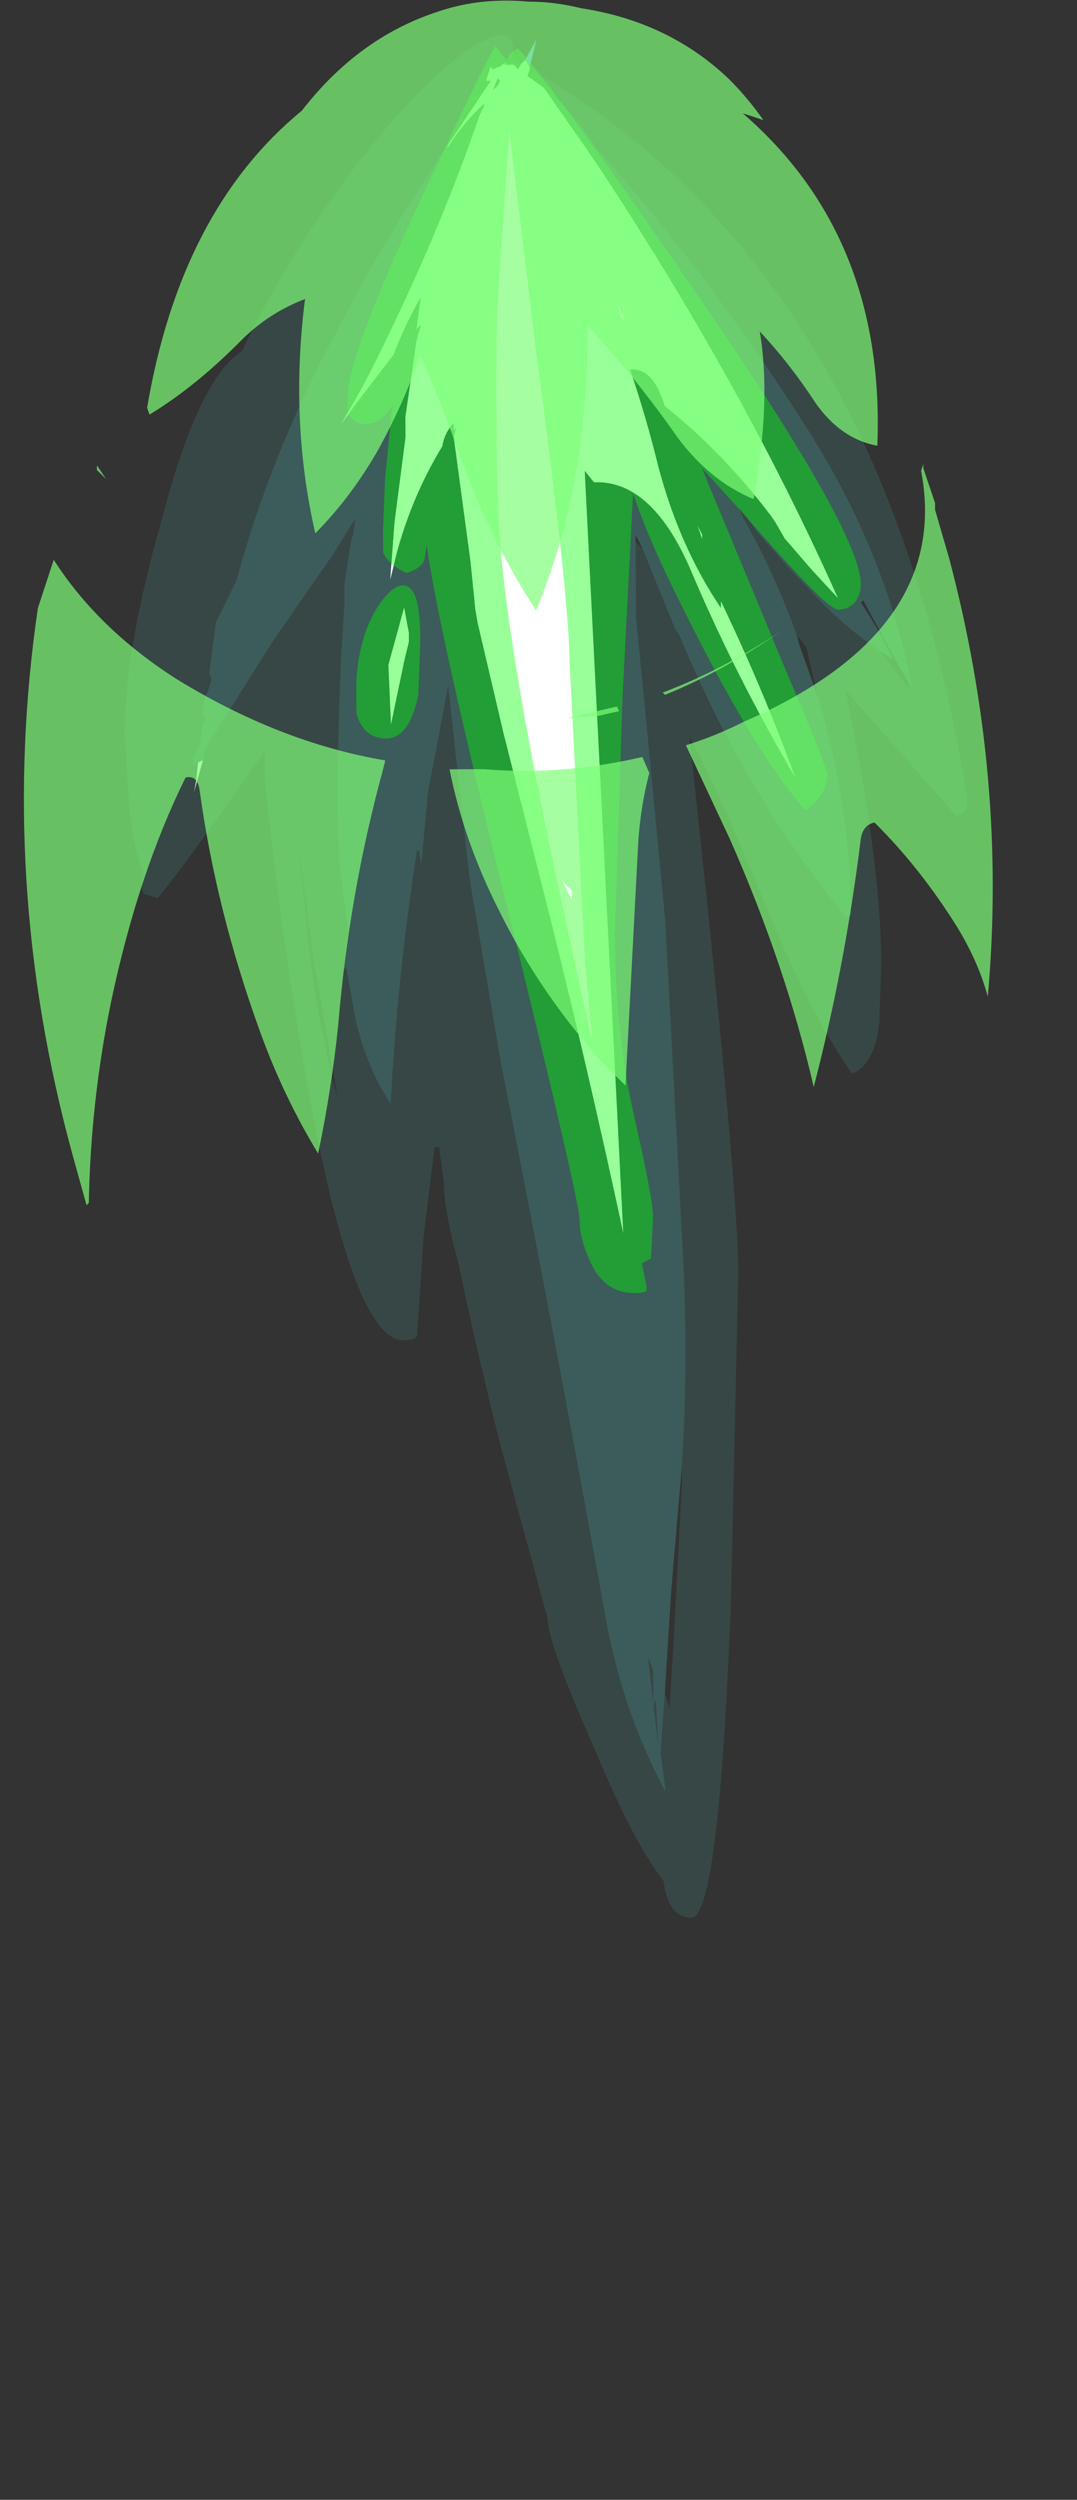<?xml version="1.0" encoding="UTF-8" standalone="no"?>
<svg xmlns:ffdec="https://www.free-decompiler.com/flash" xmlns:xlink="http://www.w3.org/1999/xlink" ffdec:objectType="frame" height="380.85px" width="164.2px" xmlns="http://www.w3.org/2000/svg">
  <rect width="100%" height="100%" fill="#333333" stroke="none"/>
  <g transform="matrix(1.0, 0.0, 0.0, 1.0, 80.5, 20.45)">
    <use ffdec:characterId="3190" height="18.35" transform="matrix(-0.038, -7, 7, -0.038, -60.504, 272.173)" width="41.0" xlink:href="#shape0"/>
    <use ffdec:characterId="3195" height="21.15" transform="matrix(-0.032, -7, 7, -0.032, -76.758, 163.206)" width="16.1" xlink:href="#shape1"/>
    <use ffdec:characterId="3194" height="15.9" transform="matrix(-0.032, -7, 7, -0.032, -57.927, 72.819)" width="13.25" xlink:href="#shape2"/>
  </g>
  <defs>
    <g id="shape0" transform="matrix(1.0, 0.0, 0.0, 1.0, 35.55, 8.75)">
      <path d="M3.05 -1.65 L4.45 -0.7 4.45 -0.8 Q4.8 -0.7 4.75 -0.7 L4.7 -0.65 4.75 -0.55 4.75 -0.5 4.8 -0.45 4.85 -0.35 4.8 -0.4 4.8 -0.2 4.7 -0.1 4.8 -0.05 4.9 0.05 4.75 0.15 4.7 0.15 4.55 0.1 4.3 0.45 3.0 1.35 2.4 1.75 Q-2.3 4.8 -6.85 6.8 L-6.25 6.25 -5.55 5.65 -5.2 5.45 -5.05 5.35 Q-3.65 4.3 -2.65 3.05 -1.8 2.8 -1.85 2.3 -2.9 2.65 -3.95 2.9 -5.7 3.35 -7.05 4.25 L-6.9 4.25 Q-8.8 5.15 -10.75 5.85 -8.6 4.6 -6.35 3.65 -4.25 2.8 -4.3 1.5 L-4.05 1.3 -20.65 2.05 Q-17.3 1.35 -14.0 0.55 L-9.75 -0.5 -7.35 -1.05 -7.05 -1.1 -6.0 -1.2 -3.3 -1.55 -3.1 -1.5 -3.15 -1.55 -3.0 -1.55 Q-3.2 -1.75 -3.5 -1.8 -4.55 -2.45 -5.8 -2.8 L-6.4 -2.95 -5.15 -2.85 -3.3 -2.6 -2.85 -2.6 -1.2 -2.35 -0.85 -2.25 -0.95 -2.35 -0.25 -2.25 Q-0.85 -2.6 -1.5 -2.85 L-2.4 -3.55 -3.0 -4.0 Q-2.1 -3.45 -1.05 -2.95 1.4 -1.75 3.7 -0.95 L3.9 -0.85 3.95 -0.85 Q3.55 -1.3 3.0 -1.65 L3.05 -1.65 M-10.3 -7.05 L-11.0 -7.25 -10.75 -7.2 -10.3 -7.15 -10.35 -7.15 -10.3 -7.05 M-10.4 -7.2 L-10.4 -7.25 -10.4 -7.2 M4.45 -0.5 L4.5 -0.55 4.25 -0.65 4.35 -0.55 4.45 -0.5 M-4.5 -1.8 L-4.5 -1.8 M-8.85 -2.8 L-9.55 -2.95 -8.25 -3.0 -7.0 -2.65 -7.55 -2.55 -7.75 -2.55 -8.15 -2.65 -8.85 -2.8 M-5.45 3.85 L-5.55 3.85 -5.25 3.75 -5.45 3.85" fill="#ffffff" fill-rule="evenodd" stroke="none"/>
      <path d="M4.9 0.05 L5.35 0.3 4.75 0.15 4.9 0.05" fill="#669dff" fill-rule="evenodd" stroke="none"/>
      <path d="M-10.4 -7.25 L-10.25 -7.25 -9.9 -7.1 -9.55 -7.05 -9.4 -7.0 -9.3 -7.05 -8.9 -7.0 -8.85 -6.95 -8.55 -6.85 -8.4 -6.9 -7.3 -6.75 -6.4 -6.3 Q-3.7 -5.55 -1.2 -4.2 L0.2 -3.45 1.6 -2.6 3.05 -1.65 3.0 -1.65 Q3.55 -1.3 3.95 -0.85 L3.9 -0.85 3.7 -0.95 Q1.4 -1.75 -1.05 -2.95 -2.1 -3.45 -3.0 -4.0 L-2.4 -3.55 -1.5 -2.85 Q-0.85 -2.6 -0.25 -2.25 L-0.95 -2.35 -0.85 -2.25 -1.2 -2.35 -2.85 -2.6 -3.3 -2.6 -5.15 -2.85 -6.4 -2.95 -5.8 -2.8 Q-4.55 -2.45 -3.5 -1.8 -3.2 -1.75 -3.0 -1.55 L-3.15 -1.55 -3.1 -1.5 -3.3 -1.55 -6.0 -1.2 -7.05 -1.1 -7.35 -1.05 -9.75 -0.5 -14.0 0.55 Q-17.3 1.35 -20.65 2.05 L-4.05 1.3 -4.3 1.5 Q-4.25 2.8 -6.35 3.65 -8.6 4.6 -10.75 5.85 -8.8 5.15 -6.9 4.25 L-7.05 4.25 Q-5.7 3.35 -3.95 2.9 -2.9 2.65 -1.85 2.3 -1.8 2.8 -2.65 3.05 -3.65 4.3 -5.05 5.35 L-5.2 5.45 -5.55 5.65 -6.25 6.25 -6.85 6.8 Q-2.3 4.8 2.4 1.75 L3.0 1.35 4.3 0.45 Q3.8 1.05 3.05 1.55 L3.0 1.55 2.85 1.7 Q0.1 4.1 -3.0 6.05 -5.8 7.85 -8.8 8.4 L-8.65 8.3 Q-7.75 7.8 -6.9 7.35 L-6.95 7.3 Q-7.55 7.7 -8.2 8.0 L-8.0 7.7 Q-7.55 7.05 -7.0 6.5 L-6.15 5.7 -5.4 5.05 -4.85 4.65 -5.1 4.75 Q-6.25 5.4 -7.65 5.9 L-7.85 5.95 -9.0 6.35 -9.35 6.45 Q-11.6 7.05 -13.75 7.05 L-13.8 6.95 Q-11.1 4.75 -7.65 3.35 L-7.5 3.25 -5.75 2.55 -5.45 2.4 -5.6 2.4 -7.25 2.4 -9.95 2.65 -13.85 3.0 -21.2 3.35 Q-23.5 3.45 -25.7 3.3 L-28.45 3.05 -30.65 2.9 -31.95 2.8 -32.75 2.9 -32.8 2.9 Q-31.0 1.95 -28.9 1.6 -22.9 0.55 -16.9 -0.6 L-12.95 -1.25 -10.15 -1.55 -8.7 -1.7 -10.0 -1.95 -11.0 -2.15 -12.55 -2.3 -12.65 -2.3 -12.3 -2.35 -12.3 -2.4 Q-15.1 -2.85 -17.8 -3.0 -17.05 -3.5 -16.0 -3.75 L-14.85 -3.95 -14.85 -4.0 -14.3 -3.95 -14.1 -3.9 -12.45 -4.1 Q-10.0 -4.15 -7.65 -4.0 L-6.9 -3.95 -6.5 -3.95 -5.55 -3.8 -5.4 -3.75 -5.05 -3.7 -5.85 -4.2 -7.7 -5.5 -10.05 -7.0 -10.3 -7.05 -10.35 -7.15 -10.3 -7.15 -10.25 -7.15 -10.4 -7.2 -10.4 -7.25 M-8.85 -2.8 L-8.15 -2.65 -7.75 -2.55 -7.55 -2.55 -7.0 -2.65 -8.25 -3.0 -9.55 -2.95 -8.85 -2.8 M-4.5 -1.8 L-4.5 -1.8 M-5.45 3.85 L-5.25 3.75 -5.55 3.85 -5.45 3.85 M-30.8 2.7 L-30.95 2.65 -30.15 2.65 -29.9 2.55 -30.0 2.55 -31.8 2.75 -30.8 2.7" fill="#5cfff6" fill-opacity="0.2" fill-rule="evenodd" stroke="none"/>
      <path d="M3.05 -1.65 L1.6 -2.6 0.2 -3.45 -1.2 -4.2 Q-3.7 -5.55 -6.4 -6.3 L-7.3 -6.75 -8.4 -6.9 -8.55 -6.85 -8.85 -6.95 -8.9 -7.0 -9.3 -7.05 -9.4 -7.0 -9.55 -7.05 -9.9 -7.1 -10.25 -7.25 -10.4 -7.25 -10.4 -7.2 -10.25 -7.15 -10.3 -7.15 -10.75 -7.2 -11.0 -7.25 -10.3 -7.05 -10.05 -7.0 -7.7 -5.5 -5.85 -4.2 -5.05 -3.7 -5.4 -3.75 -5.55 -3.8 -6.5 -3.95 -6.9 -3.95 -7.65 -4.0 Q-10.0 -4.15 -12.45 -4.1 L-14.1 -3.9 -14.3 -3.95 -14.85 -4.0 -14.85 -3.95 -16.0 -3.75 Q-17.05 -3.5 -17.8 -3.0 -15.1 -2.85 -12.3 -2.4 L-12.3 -2.35 -12.65 -2.3 -12.55 -2.3 -11.0 -2.15 -10.0 -1.95 -8.7 -1.7 -10.15 -1.55 -12.95 -1.25 -16.9 -0.6 Q-22.9 0.55 -28.9 1.6 -31.0 1.95 -32.8 2.9 L-32.75 2.9 -31.95 2.8 -30.65 2.9 -31.0 3.0 -29.5 3.1 -26.05 3.3 -25.7 3.3 Q-23.5 3.45 -21.2 3.35 L-13.85 3.0 -9.95 2.65 -7.25 2.4 -5.6 2.4 -5.75 2.55 -7.5 3.25 -7.65 3.35 Q-11.1 4.75 -13.8 6.95 L-13.75 7.05 Q-11.6 7.05 -9.35 6.45 L-9.0 6.35 -7.9 6.1 -7.65 5.9 Q-6.25 5.4 -5.1 4.75 L-4.85 4.65 -5.4 5.05 -6.15 5.7 -7.0 6.5 Q-7.55 7.05 -8.0 7.7 L-8.85 8.35 -8.65 8.3 -8.8 8.4 Q-5.8 7.85 -3.0 6.05 0.1 4.1 2.85 1.7 L3.0 1.55 3.05 1.55 Q3.8 1.05 4.3 0.45 L4.55 0.1 4.7 0.15 Q2.25 4.4 -2.4 6.85 -6.1 8.8 -11.3 9.6 L-11.5 9.55 -11.6 9.35 -8.85 6.95 -9.9 7.15 Q-12.85 7.7 -14.8 7.7 L-16.1 7.65 Q-17.0 7.55 -17.2 7.05 -15.9 6.15 -13.55 5.2 -10.95 4.15 -9.85 3.55 L-13.3 3.9 Q-19.9 4.55 -21.5 4.55 L-28.7 4.35 Q-35.55 4.05 -35.55 3.45 -35.55 2.95 -34.75 2.85 -33.9 2.2 -31.95 1.4 -29.55 0.35 -29.0 0.35 L-25.25 -0.65 Q-23.0 -1.2 -21.25 -1.55 -20.15 -1.85 -19.55 -1.85 L-18.75 -1.95 -18.75 -2.05 -20.7 -2.3 -22.8 -2.45 -22.85 -2.45 Q-22.95 -2.5 -22.95 -2.75 -22.95 -3.9 -16.85 -4.9 -13.8 -5.4 -10.75 -5.7 L-10.1 -5.7 Q-12.45 -7.35 -13.3 -8.05 L-13.2 -8.35 Q-13.15 -8.4 -12.9 -8.4 L-12.75 -8.35 Q-12.35 -8.55 -11.4 -8.65 L-9.75 -8.75 Q-7.9 -8.75 -5.0 -7.9 -2.0 -7.1 -1.4 -6.15 0.25 -5.35 1.8 -4.25 3.85 -2.8 4.9 -1.5 5.9 -0.2 5.05 -0.2 L4.9 -0.25 4.8 -0.05 4.7 -0.1 4.8 -0.2 4.8 -0.4 4.85 -0.35 4.8 -0.45 4.75 -0.5 4.75 -0.55 4.7 -0.65 4.75 -0.7 Q4.8 -0.7 4.45 -0.8 L4.45 -0.7 3.05 -1.65 M4.35 -0.55 L4.25 -0.65 4.5 -0.55 4.45 -0.5 4.35 -0.55 M-11.95 -5.0 L-14.55 -4.75 Q-16.2 -4.55 -17.7 -4.15 L-14.4 -4.7 -11.95 -5.0 M-30.8 2.7 L-31.8 2.75 -30.0 2.55 -29.9 2.55 -30.15 2.65 -30.95 2.65 -30.8 2.7" fill="#5cfff6" fill-opacity="0.098" fill-rule="evenodd" stroke="none"/>
      <path d="M0.05 -0.55 Q-1.45 -0.65 -4.5 -0.6 -7.1 -0.6 -13.7 0.8 L-16.5 1.4 -14.75 1.25 -8.3 0.95 Q-6.8 0.95 -1.4 0.25 L3.35 -0.3 2.75 -0.35 0.05 -0.55 M5.15 -0.1 Q4.15 0.8 -0.2 3.75 -5.4 7.3 -6.55 7.3 -6.75 7.3 -6.9 7.2 -7.1 7.05 -7.1 6.8 -7.1 6.55 -5.0 4.75 L-4.0 3.85 -8.4 5.65 Q-10.55 6.55 -10.7 6.55 -10.85 6.55 -11.05 6.45 -11.35 6.3 -11.45 6.05 -10.1 4.9 -6.9 3.35 -5.6 2.7 -4.55 2.35 L-8.9 2.1 -14.15 1.9 Q-16.3 1.9 -18.1 2.3 -19.9 2.7 -20.3 2.7 L-21.2 2.65 -21.3 2.45 -21.8 2.55 -21.9 2.55 Q-21.95 2.5 -21.95 2.3 -21.95 1.6 -21.2 1.3 -20.75 1.1 -20.35 1.1 -19.95 1.1 -13.9 -0.35 -7.55 -1.9 -5.65 -2.15 L-5.95 -2.2 Q-6.15 -2.25 -6.25 -2.6 -6.05 -3.0 -5.8 -3.1 L-5.3 -3.1 -4.2 -3.05 -2.75 -2.9 -2.55 -2.85 Q-3.0 -3.1 -3.0 -3.45 -3.0 -3.8 -2.7 -3.85 L-2.4 -3.85 Q-1.55 -3.85 1.85 -2.25 4.7 -0.9 5.2 -0.6 L4.9 -0.35 Q5.1 -0.25 5.15 -0.1 M-8.75 -3.7 Q-8.15 -3.7 -7.55 -3.5 -7.0 -3.3 -6.7 -3.0 -6.4 -2.7 -6.6 -2.5 -6.8 -2.3 -7.7 -2.3 L-8.9 -2.35 Q-9.85 -2.55 -9.85 -3.05 -9.85 -3.55 -9.3 -3.7 L-8.75 -3.7 M-0.75 2.15 L-0.8 2.2 Q-0.65 2.15 -0.45 2.05 L-0.5 2.05 -0.7 2.1 -0.75 2.15" fill="#00ff00" fill-opacity="0.4" fill-rule="evenodd" stroke="none"/>
    </g>
    <g id="shape1" transform="matrix(1.0, 0.0, 0.0, 1.0, 24.35, 11.15)">
      <path d="M-24.35 -9.8 L-23.25 -10.1 Q-17.3 -11.7 -11.35 -10.8 L-10.3 -10.45 Q-11.8 -9.5 -12.9 -7.8 -14.3 -5.55 -14.7 -3.25 L-14.9 -3.3 Q-17.6 -4.05 -20.45 -4.3 -21.85 -4.45 -23.25 -4.75 -22.0 -5.5 -20.6 -6.0 -17.95 -6.95 -15.3 -7.3 -15.0 -7.35 -15.05 -7.6 -17.15 -8.65 -19.95 -9.25 -22.1 -9.7 -24.3 -9.75 L-24.35 -9.8 M-8.45 8.45 L-8.3 8.5 -8.4 8.5 -9.15 8.75 -9.3 8.75 -10.35 9.05 Q-15.15 10.3 -19.9 9.85 -19.15 9.65 -18.4 9.2 -17.1 8.4 -16.1 7.4 -16.15 7.15 -16.45 7.1 -19.2 6.75 -21.85 6.05 -19.2 5.45 -16.45 4.25 L-14.4 3.3 Q-14.2 3.95 -13.9 4.55 -11.95 9.1 -8.45 8.45 M-8.55 -9.3 L-8.35 -9.5 -8.25 -9.5 -8.55 -9.3 M-14.9 -1.85 L-14.9 -1.1 Q-15.05 0.6 -14.65 2.35 L-15.0 2.5 Q-15.75 2.3 -16.55 2.25 L-21.8 1.95 -21.35 1.5 Q-19.8 0.1 -17.95 -0.8 -16.45 -1.55 -14.9 -1.85 M-13.25 2.8 Q-12.75 4.15 -11.85 5.5 L-11.95 5.35 Q-12.8 4.1 -13.3 2.85 L-13.25 2.8 M-13.8 0.7 L-13.55 1.8 -13.65 1.85 -13.75 1.4 -13.8 0.7 M-17.55 0.8 L-17.35 0.6 -17.75 0.8 -17.55 0.8" fill="#7fff78" fill-opacity="0.698" fill-rule="evenodd" stroke="none"/>
    </g>
    <g id="shape2" transform="matrix(1.0, 0.0, 0.0, 1.0, 11.45, 8.4)">
      <path d="M1.8 -0.05 Q1.8 0.5 1.65 1.1 1.35 3.0 0.1 4.3 -0.3 4.7 -0.8 5.05 L-0.65 4.6 Q-3.35 7.7 -7.9 7.5 -7.75 6.7 -6.95 6.15 -6.1 5.6 -5.4 4.95 -6.9 5.2 -9.05 4.8 -8.65 3.85 -7.7 3.15 -6.4 2.25 -5.25 1.2 -8.75 1.2 -11.45 0.05 -9.9 -0.95 -8.05 -1.6 -6.5 -2.15 -5.9 -2.45 -6.9 -2.8 -7.9 -3.35 -8.95 -3.95 -9.75 -4.75 -7.3 -5.3 -4.65 -4.95 -4.95 -5.75 -5.55 -6.35 -6.55 -7.35 -7.15 -8.35 L-7.0 -8.4 Q-2.7 -7.65 -0.55 -5.0 1.05 -3.75 1.6 -2.0 1.9 -1.1 1.8 -0.05" fill="#7fff78" fill-opacity="0.698" fill-rule="evenodd" stroke="none"/>
    </g>
  </defs>
</svg>

